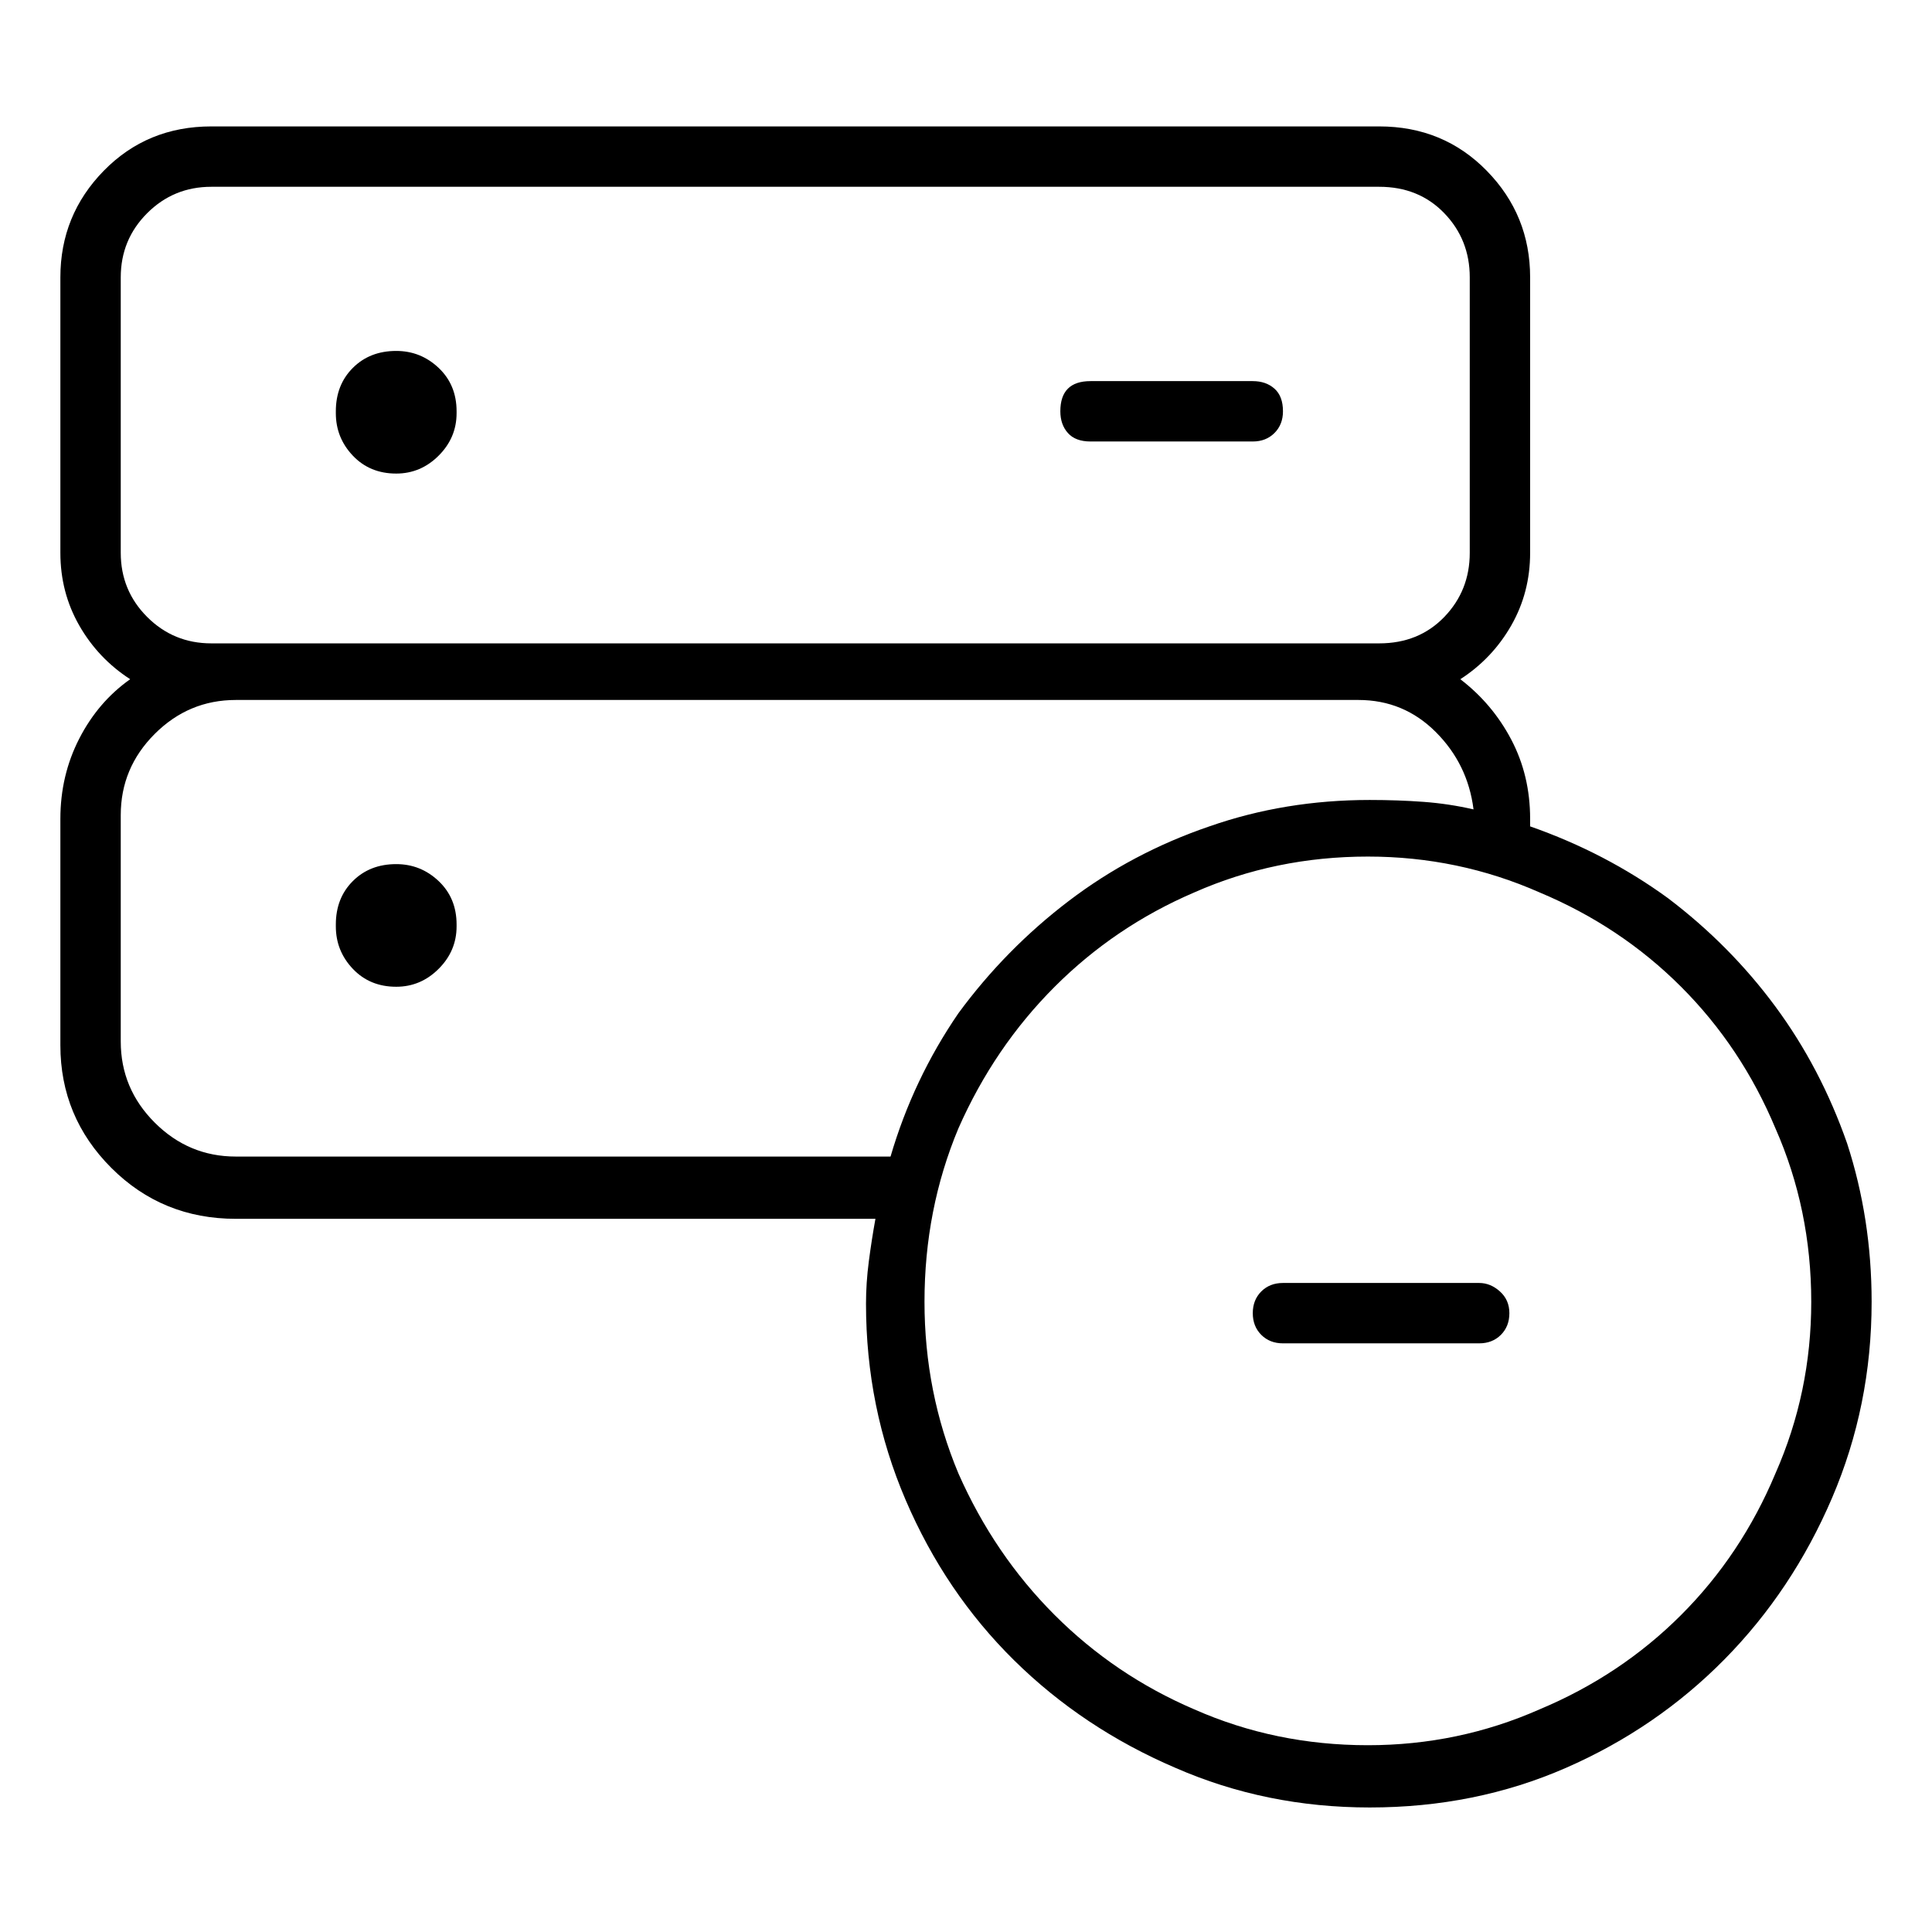<svg viewBox="0 0 1024 1024" xmlns="http://www.w3.org/2000/svg">
  <path transform="scale(1, -1) translate(0, -960)" fill="currentColor" d="M210 709q13 0 22.5 9.5t9.5 22.5v1q0 14 -9.5 23t-22.5 9q-14 0 -23 -9t-9 -23v-1q0 -13 9 -22.5t23 -9.5zM578 726h86q7 0 11.5 4.5t4.5 11.5q0 8 -4.5 12t-11.5 4h-86q-8 0 -12 -4t-4 -12q0 -7 4 -11.5t12 -4.5zM210 502q-14 0 -23 -9t-9 -23v-1q0 -13 9 -22.5t23 -9.5 q13 0 22.5 9.5t9.5 22.5v1q0 14 -9.5 23t-22.5 9zM811 522v4q0 23 -10 42t-27 32q17 11 27 28.5t10 38.5v146q0 33 -23 56.5t-57 23.5h-619q-34 0 -57 -23.5t-23 -56.5v-146q0 -21 10 -38.5t27 -28.5q-17 -12 -27 -31.5t-10 -42.5v-120q0 -38 27 -65t66 -27h339 q-2 -11 -3.5 -22.5t-1.5 -22.5q0 -55 21 -104t57.5 -85t85.5 -57q48 -21 103 -21q56 0 104 21t84 57.5t57 85.5t21 104q0 44 -13 84q-14 40 -38 72.5t-57 57.5q-33 24 -73 38v0zM64 813q0 20 14 34t34 14h619q21 0 34.5 -14t13.5 -34v-146q0 -20 -13.5 -34t-34.5 -14h-619 q-20 0 -34 14t-14 34v146v0zM125 347q-25 0 -43 18t-18 43v120q0 25 18 43t43 18h595q24 0 41 -17t20 -41q-13 3 -26.5 4t-28.5 1q-45 0 -85 -14q-41 -14 -74.5 -39.5t-58.5 -59.5q-24 -35 -36 -76h-347v0zM725 35q-49 0 -92 19q-42 18 -74 50t-51 75q-18 43 -18 91 q0 49 18 92q19 43 51 75t74 50q43 19 92 19q48 0 91 -19q43 -18 75 -50t50 -75q19 -43 19 -92q0 -48 -19 -91q-18 -43 -50 -75t-75 -50q-43 -19 -91 -19zM784 280h-104q-7 0 -11.5 -4.5t-4.5 -11.5t4.5 -11.5t11.5 -4.5h104q7 0 11.5 4.5t4.5 11.5t-5 11.5t-11 4.5z" />
</svg>